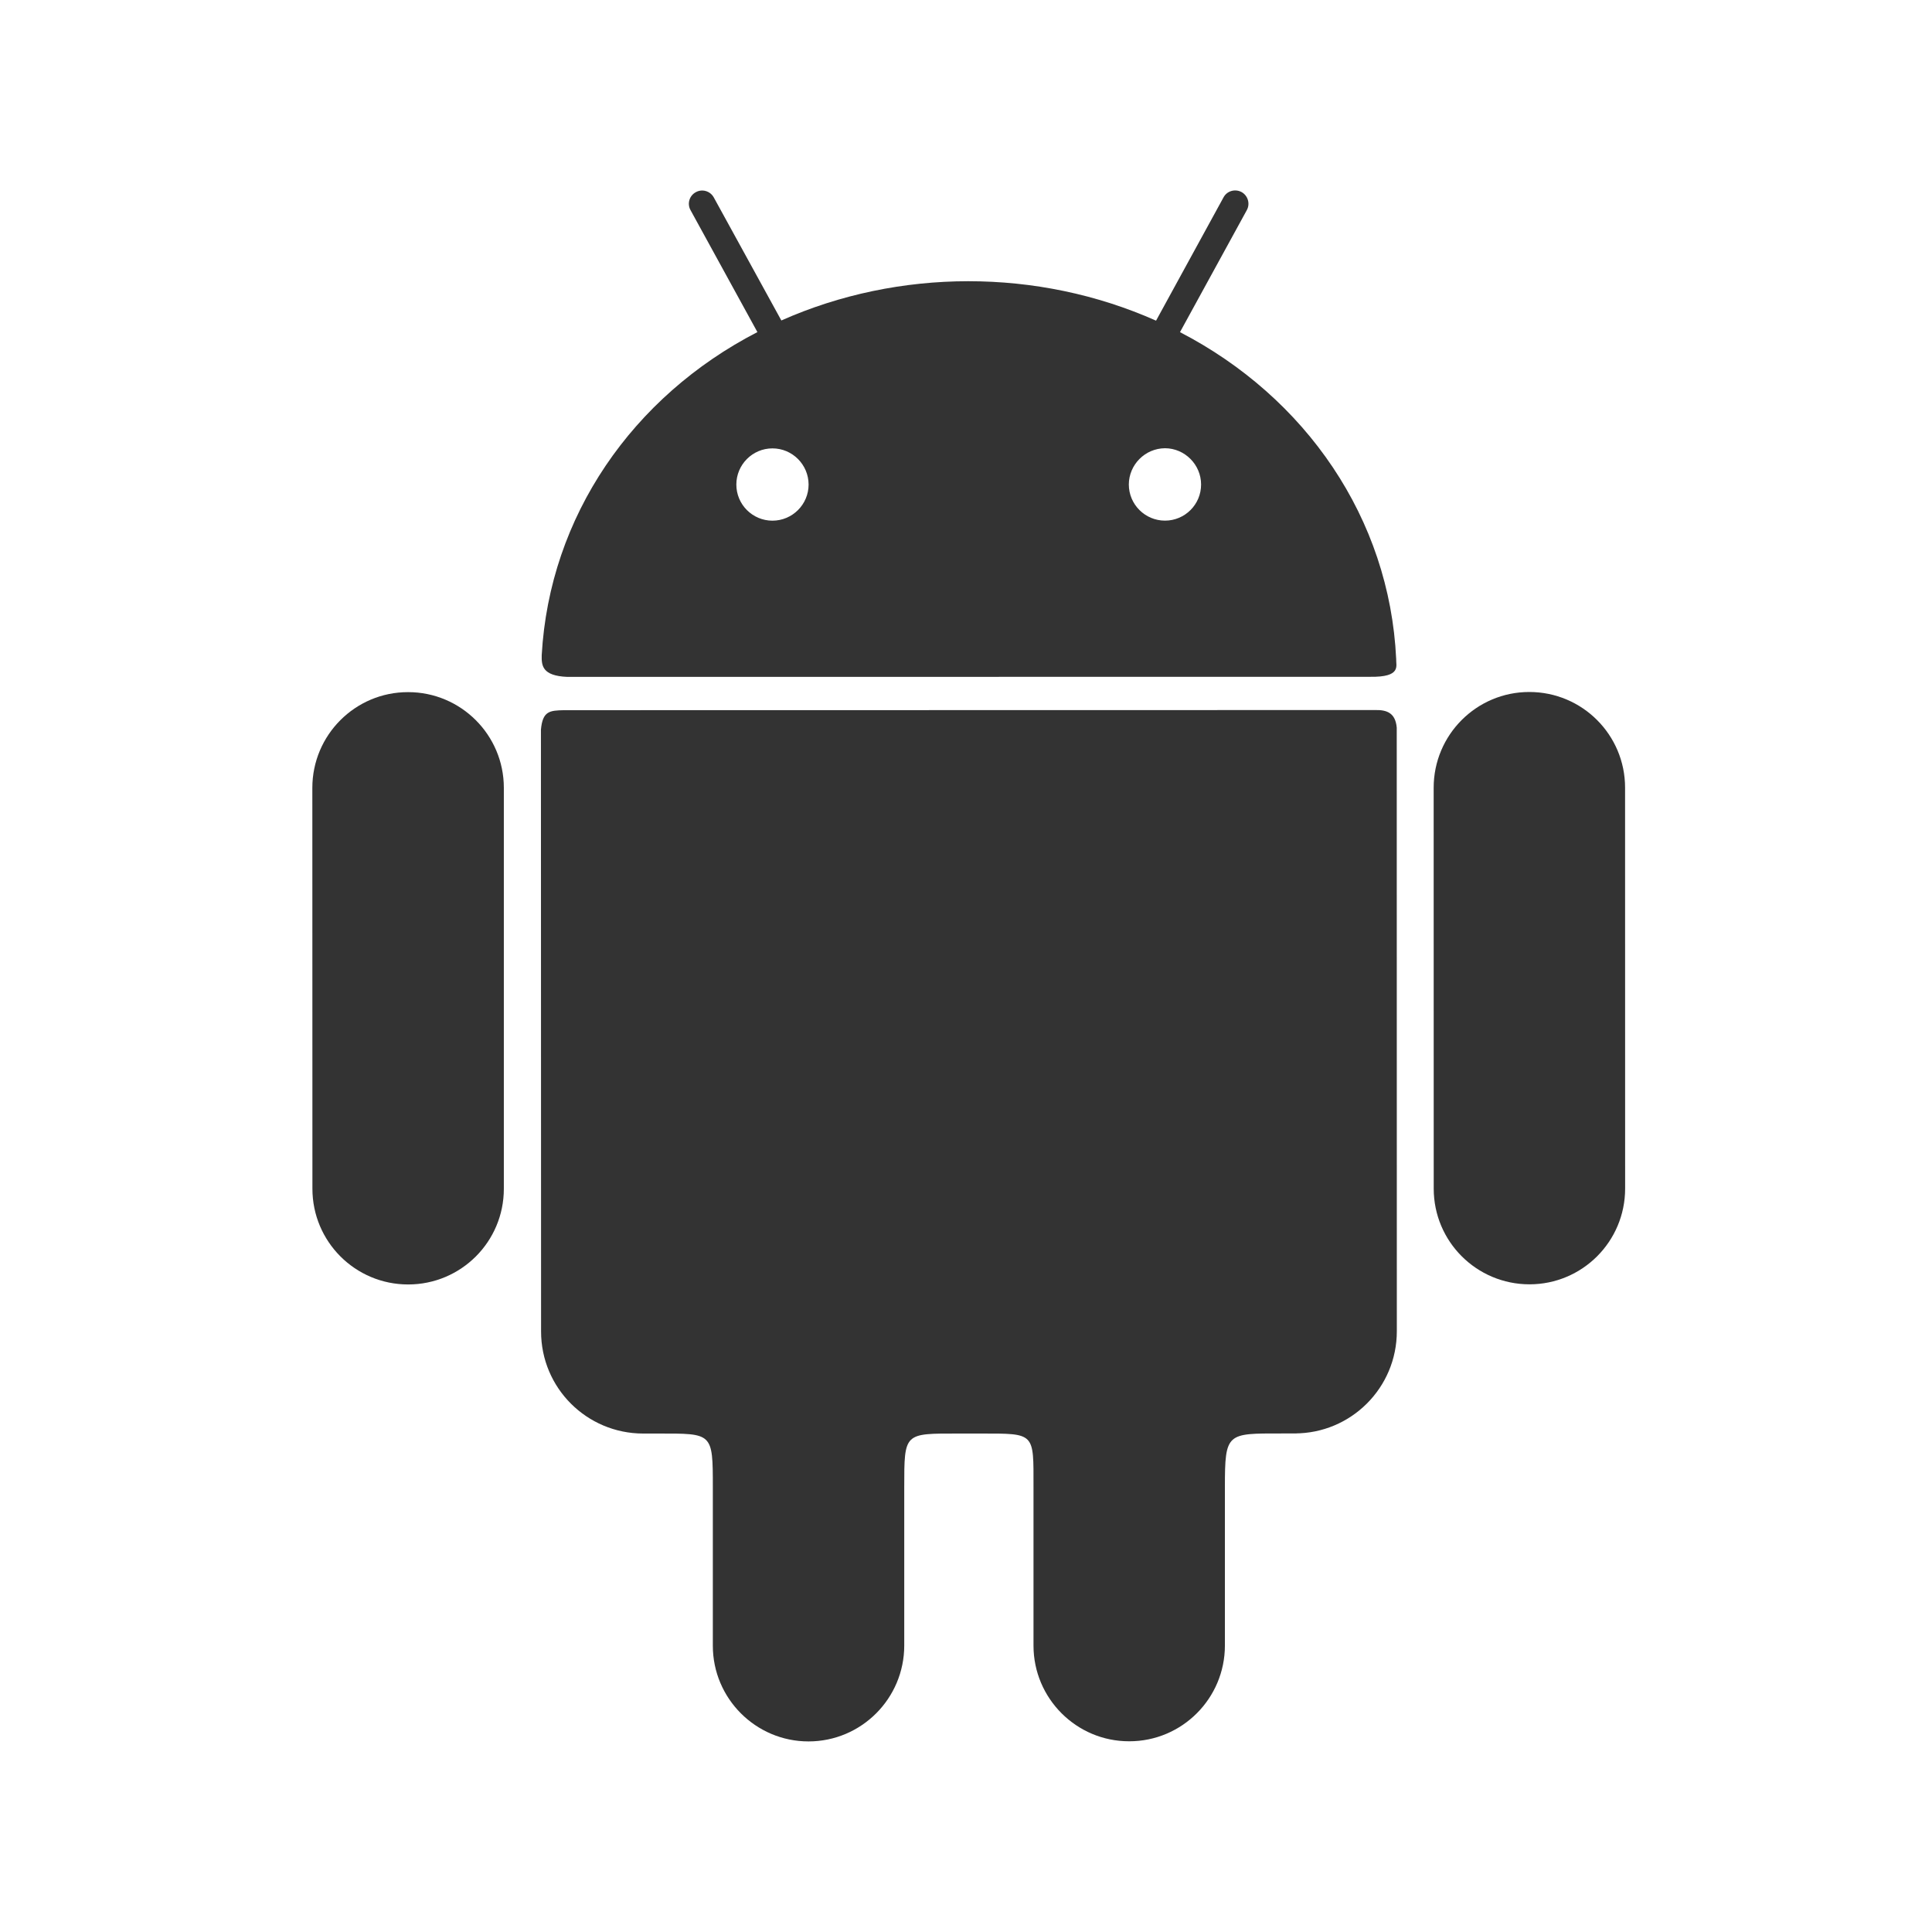<?xml version="1.0" encoding="utf-8"?>
<!DOCTYPE svg PUBLIC "-//W3C//DTD SVG 1.1//EN" "http://www.w3.org/Graphics/SVG/1.1/DTD/svg11.dtd">
<svg version="1.1" id="Ebene_1" xmlns="http://www.w3.org/2000/svg" xmlns:xlink="http://www.w3.org/1999/xlink" x="0px" y="0px"
	 width="512px" height="512px" viewBox="0 0 512 512" enable-background="new 0 0 512 512" xml:space="preserve">
<path display="none" d="M451.948,174.122c12.731-12.719,12.731-33.521,0-46.24L434.255,110.2
	c-12.694-12.713-33.51-12.725-46.239-0.019L222.178,275.78c-12.725,12.694-33.514,12.682-46.208-0.05l-51.998-52.161
	c-12.693-12.731-33.483-12.75-46.195-0.031L60.02,241.295c-12.726,12.72-12.726,33.521,0,46.24l116.157,116.15
	c12.706,12.707,33.508,12.707,46.227,0L451.948,174.122z"/>
<path display="none" d="M451.947,435.036c12.732-12.72,12.732-33.521,0-46.228L343.253,280.101c-12.72-12.72-12.72-33.527,0-46.24
	l108.693-108.707c12.732-12.719,12.732-33.515,0-46.228l-17.919-17.92c-12.693-12.712-33.509-12.712-46.215,0l-108.72,108.708
	c-12.707,12.714-33.509,12.714-46.222,0L124.165,61.007c-12.713-12.712-33.527-12.712-46.229,0L60.019,78.927
	c-12.726,12.713-12.726,33.508,0,46.228L168.72,233.862c12.719,12.713,12.719,33.521,0,46.24L60.019,388.808
	c-12.726,12.707-12.726,33.508,0,46.228l17.919,17.919c12.7,12.721,33.516,12.721,46.229,0l108.707-108.707
	c12.713-12.719,33.515-12.719,46.222,0l108.72,108.707c12.706,12.721,33.521,12.721,46.215,0L451.947,435.036z"/>
<g display="none">
	<path display="inline" d="M338.469,53.032c0-0.752-0.388-2.882-3.784-2.519c-45.638,4.135-82.359,51.139-79.096,91.494
		c0.37,3.222,2.111,2.934,3.81,3.077C301.954,145.73,341.728,98.959,338.469,53.032z"/>
	<path display="inline" d="M420.12,350.094c-64.435-33.12-69.821-116.384-9.447-158.023c1.504-1.372,1.604-2.537-0.928-6.108
		c-24.159-31.239-59.097-35.744-71.902-36.271c-32.017-3.252-62.492,18.858-78.745,18.858c-16.222,0-41.309-18.396-67.862-17.912
		c-49.528,0.745-102.31,41.069-102.31,122.416c0,88.557,64.128,190.096,108.206,188.416c26.058-1.027,35.895-16.842,67.379-16.842
		c31.503,0,40.351,16.842,67.919,16.327c39.998-0.727,75.236-64.897,89.822-104.521C423.191,353.388,423.68,352.223,420.12,350.094z
		"/>
</g>
<g>
	<path fill="#333333" d="M370,174.6c-1.754-37.218-23.959-69.321-57.291-86.577l17.706-32.33c0.939-1.692,0.312-3.847-1.392-4.799
		c-1.729-0.915-3.858-0.301-4.773,1.402l-17.882,32.682c-31.452-13.997-68.226-13.859-99.302-0.05l-17.899-32.594
		c-0.935-1.717-3.077-2.344-4.769-1.403c-1.723,0.927-2.35,3.083-1.391,4.773L200.72,88.01
		c-33.088,17.066-55.086,48.808-57.16,85.61c-0.056,2.683,0.038,5.489,6.786,5.765l212.737-0.025
		C371.529,179.487,369.9,176.404,370,174.6z M204.686,137.984c-5.263-0.012-9.548-4.285-9.548-9.573
		c0-5.263,4.279-9.586,9.562-9.586c5.295,0,9.579,4.323,9.586,9.586C214.285,133.686,209.993,137.984,204.686,137.984z
		 M308.736,137.972c-5.274,0-9.586-4.286-9.586-9.586c0.025-5.238,4.3-9.573,9.6-9.6c5.237,0.025,9.549,4.35,9.549,9.611
		C318.311,133.686,314.012,137.972,308.736,137.972z"/>
	<path fill="#333333" d="M430.662,208.747c0-14.01-11.354-25.363-25.376-25.363c-13.995-0.013-25.35,11.366-25.35,25.375
		l0.014,106.237c0,14.022,11.353,25.352,25.374,25.363c13.997,0,25.352-11.341,25.352-25.375L430.662,208.747z"/>
	<path fill="#333333" d="M108.135,183.422c-14.003-0.013-25.356,11.365-25.362,25.362l0.02,106.237
		c0,14.035,11.358,25.375,25.369,25.375c14.021,0,25.375-11.34,25.361-25.375v-106.25
		C133.517,194.775,122.145,183.409,108.135,183.422z"/>
	<path fill="#333333" d="M370.15,192.832c-0.351-3.959-2.682-4.736-5.764-4.662l-214.95,0.038c-3.709,0.088-5.645,0.175-6.083,5.175
		l0.037,159.457c-0.012,14.975,12.099,27.055,27.067,27.066c0,0-10.62,0,3.884,0c14.499,0,14.567-0.312,14.567,14.186
		s0,42.028,0,42.028c-0.007,13.984,11.371,25.375,25.351,25.375c14.016,0,25.369-11.391,25.375-25.399c0,0,0-27.506,0-42.004
		s-0.044-14.186,14.454-14.186c15.952,0-8.702,0,5.802,0c14.499,0,13.998-0.312,13.998,14.186s0,42.017,0,42.017
		c0,13.984,11.377,25.375,25.362,25.35c14.009,0.014,25.361-11.378,25.361-25.375c0,0,0-27.492,0-41.99s0.526-14.21,15.024-14.21
		c14.499,0,3.459-0.014,3.459-0.014c14.937,0.014,27.079-12.092,27.079-27.065L370.15,192.832z"/>
</g>
<path id="windows-os-icon" display="none" d="M50.506,244.2c0,0,0-4.624,0-10.312V117.661c0-5.688,4.593-10.977,10.213-11.767
	l145.667-20.425c5.614-0.777,10.213,3.208,10.213,8.896v139.521c0,5.688-4.647,10.312-10.312,10.312H60.819
	C55.148,244.2,50.506,244.2,50.506,244.2z M240.132,233.887c0,5.688,4.648,10.312,10.312,10.312h200.76
	c5.678,0,10.326-4.624,10.326-10.312V59.994c0-5.677-4.6-9.674-10.226-8.885l-200.96,28.194c-5.614,0.79-10.212,6.064-10.212,11.741
	L240.132,233.887L240.132,233.887z M216.599,278.047c0-5.677-4.647-10.312-10.312-10.312H60.819c-5.67,0-10.312,4.637-10.312,10.312
	v116.237c0,5.688,4.593,10.978,10.213,11.768l145.667,20.427c5.614,0.775,10.213-3.209,10.213-8.897V278.047L216.599,278.047z
	 M250.445,267.733c-5.664,0-10.312,4.637-10.312,10.312V420.9c0,5.663,4.599,10.939,10.212,11.741l200.961,28.194
	c5.626,0.788,10.226-3.208,10.226-8.885V278.047c0-5.677-4.648-10.312-10.326-10.312L250.445,267.733L250.445,267.733z"/>
<path display="none" d="M429.389,157.811c-3.671-4.861-21.879-21.54-21.879-21.54c-8.282-6.779-6.554-10.589-4.298-14.135
	c0,0,0,0,0.024-0.664c0.102-6.115-21.903-25.525-27.868-23.384c-0.603,0.201-0.603,0.201-0.603,0.201
	c-2.682,2.531-3.433,6.955-13.508-2.807c0,0-6.968-6.065-9.774-8.446c-2.806-2.381-8.346-8.283-12.33-13.12l-16.266-19.786
	c-3.973-4.85-10.524-4.875-14.549-0.074l-28.809,34.321c-4.021,4.8-2.605,10.765,3.133,13.245l24.146,10.463
	c5.752,2.481,12.568,6.127,15.501,7.481c14.837,6.917,16.152,16.879,12.019,21.578c0,0-49.975,60.976-64.986,78.933
	c-16.188,18.696-15.977,19.034-31.966,0.15c-15.996-18.896-63.388-75.537-63.388-75.537c13.126-22.217,11.591-51.176-5.935-72.065
	c-11.253-13.396-26.929-20.901-43.094-22.154l20.933,24.948l7.606,43.132l-33.552,28.157l-41.157-14.975l-20.921-25.1
	c-1.616,16.189,3.039,32.981,14.322,46.428c17.524,20.889,45.781,27.431,69.93,18.357c0,0,52.962,63.231,68.519,81.664
	c15.558,18.42,15.809,18.771-0.044,38.332c-15.849,19.562-116.78,141.839-116.78,141.839c-3.929,4.875-3.364,12.344,1.247,16.565
	l9.667,9.912c5.401,3.183,13.202,1.93,17.331-2.77c0,0,99.559-116.338,115.002-134.156c16.517-18.347,16.622-18.458,31.841-0.288
	c13.134,15.852,37.394,44.572,37.394,44.572c-13.12,22.205-11.579,51.164,5.938,72.053c22.219,26.466,61.679,29.924,88.144,7.706
	c26.478-22.204,29.924-61.677,7.72-88.143c-17.519-20.89-45.789-27.431-69.923-18.357c0,0-24.511-29.572-41.29-49.209
	c-16.778-19.637-16.277-19.562-0.375-37.668c15.901-18.119,73.192-85.387,73.192-85.387c3.896-4.898,10.775-5.362,15.301-1.015
	c0,0,57.517,55.286,59.896,90.762C445.341,264.512,471.366,213.511,429.389,157.811z M349.204,355.537l38.219,7.72l17.769,34.686
	l-16.025,35.538l-37.78,9.624l-31.077-23.546l-0.965-38.971L349.204,355.537z"/>
<path display="none" d="M442.034,193.798c0,0-79.46,0.102-88.521,0c-7.506-0.1-7.143,0.089-25.978-25.738
	c-17.355-23.834-43.396-60.2-43.396-60.2c1.429-2.432,2.256-5.238,2.256-8.246c0-8.947-7.269-16.215-16.228-16.215
	c-6.104,0-11.429,3.383-14.187,8.371c-2.77-4.987-8.083-8.371-14.186-8.371c-8.96,0-16.215,7.268-16.215,16.215
	c0,3.709,1.228,7.118,3.32,9.85c0,0-22.743,31.654-41.842,58.045c-19.098,26.379-19.185,26.29-26.151,26.29
	c-11.894,0.089-90.978,0-90.978,0c-10.702,0-19.461,8.747-19.461,19.449v14.186c0,10.701,8.333,16.064,19.461,19.448
	c0,0,31.804,8.76,31.804,19.474l18.309,143.695c0,10.715,8.747,19.461,19.461,19.461h232.955c10.702,0,19.461-8.746,19.461-19.461
	l18.308-143.695c0-10.714,31.805-19.474,31.805-19.474c10.766-4.021,19.461-8.746,19.461-19.448v-14.186
	C461.495,202.545,452.736,193.798,442.034,193.798z M240.709,115.791c0.351,0.038,0.727,0.038,1.09,0.038
	c6.103,0,11.416-3.371,14.186-8.357c2.758,4.986,8.082,8.357,14.187,8.357c1.077,0,2.13-0.101,3.145-0.301
	c0,0,19.248,26.867,37.82,52.479c18.583,25.603,18.671,25.789-0.088,25.789c-16.166,0.126-76.604,0.063-107.756,0.025
	c-19.398,0.326-19.411,0.501-0.139-25.939C222.426,141.43,240.709,115.791,240.709,115.791z M158.968,204.236
	c10.037,0,18.158,8.133,18.158,18.158c0,10.037-8.121,18.17-18.158,18.17c-10.038,0-18.17-8.133-18.17-18.17
	C140.797,212.369,148.93,204.236,158.968,204.236z M180.709,390.813l-9.562,1.68c-6.667,1.179-13.02-3.259-14.185-9.925
	l-15.979-90.576c-1.165-6.666,3.271-13.02,9.938-14.197l9.561-1.69c6.667-1.166,13.008,3.283,14.186,9.949l15.978,90.576
	C191.812,383.296,187.376,389.635,180.709,390.813z M221.937,391.791l-9.648,0.854c-6.729,0.589-12.669-4.386-13.246-11.115
	l-8.007-91.466c-0.59-6.729,4.386-12.656,11.114-13.258l9.649-0.827c6.729-0.603,12.669,4.386,13.258,11.103l7.995,91.479
	C233.641,385.275,228.666,391.216,221.937,391.791z M275.42,380.413c0,6.779-5.501,12.28-12.28,12.28h-9.737
	c-6.778,0-12.28-5.501-12.28-12.28v-92.205c0-6.792,5.501-12.279,12.28-12.279h9.737c6.779,0,12.28,5.487,12.28,12.279V380.413z
	 M325.508,290.062l-7.995,91.466c-0.589,6.729-6.517,11.704-13.258,11.115l-9.637-0.854c-6.742-0.575-11.718-6.516-11.128-13.231
	l8.008-91.479c0.589-6.717,6.516-11.704,13.245-11.103l9.66,0.827C321.121,277.406,326.097,283.334,325.508,290.062z
	 M375.557,291.992l-15.977,90.576c-1.166,6.666-7.521,11.104-14.173,9.925l-9.562-1.68c-6.68-1.178-11.115-7.519-9.949-14.185
	l15.978-90.576c1.178-6.666,7.53-11.115,14.186-9.949l9.562,1.69C372.286,278.972,376.735,285.326,375.557,291.992z
	 M357.574,240.564c-10.024,0-18.157-8.133-18.157-18.17c0-10.025,8.133-18.158,18.157-18.158c10.037,0,18.171,8.133,18.171,18.158
	C375.745,232.431,367.612,240.564,357.574,240.564z"/>
<g display="none">
	<path id="newspaper-5-icon_2_" display="inline" d="M123.878,431.559c-3.396,0-6.178-2.771-6.178-6.165V86.568
		c0-3.396,2.78-6.166,6.178-6.166h262.374c3.384,0,6.165,2.77,6.165,6.166c0,0,0,184.131,0,215.796
		c0,70.337-82.454,39.261-82.454,39.261c-3.17-1.19-4.887,0.464-3.797,3.672c0,0,29.098,86.264-42.066,86.264
		C232.108,431.559,123.878,431.559,123.878,431.559z M422.342,310.635V56.631c0-3.383-2.771-6.166-6.166-6.166H93.941
		c-3.384,0-6.166,2.782-6.166,6.166V455.33c0,3.396,2.782,6.166,6.166,6.166h178.153
		C426.689,460.819,422.342,314.018,422.342,310.635z M366.127,190.4c0-3.396-2.771-6.166-6.165-6.166H152.16
		c-3.396,0-6.165,2.77-6.165,6.166v7.631c0,3.383,2.769,6.165,6.165,6.165h207.802c3.396,0,6.165-2.782,6.165-6.165V190.4z
		 M196.695,227.729c0-3.383-2.77-6.165-6.165-6.165H152.16c-3.396,0-6.165,2.782-6.165,6.165v7.619c0,3.396,2.769,6.165,6.165,6.165
		h38.369c3.396,0,6.165-2.77,6.165-6.165V227.729z M196.695,265.648c0-3.408-2.77-6.165-6.165-6.165H152.16
		c-3.396,0-6.165,2.757-6.165,6.165v7.619c0,3.383,2.769,6.165,6.165,6.165h38.369c3.396,0,6.165-2.782,6.165-6.165V265.648z
		 M366.127,227.729c0-3.383-2.771-6.165-6.165-6.165h-40.375c-3.384,0-6.165,2.782-6.165,6.165v7.619
		c0,3.396,2.781,6.165,6.165,6.165h40.375c3.396,0,6.165-2.77,6.165-6.165V227.729z M366.127,265.648
		c0-3.408-2.771-6.165-6.165-6.165h-40.375c-3.384,0-6.165,2.757-6.165,6.165v7.619c0,3.383,2.781,6.165,6.165,6.165h40.375
		c3.396,0,6.165-2.782,6.165-6.165V265.648z M366.127,303.543c0-3.384-2.771-6.166-6.165-6.166H152.16
		c-3.396,0-6.165,2.782-6.165,6.166v7.632c0,3.396,2.769,6.165,6.165,6.165h207.802c3.396,0,6.165-2.77,6.165-6.165V303.543z
		 M293.635,227.729c0-3.383-2.769-6.165-6.165-6.165h-65.812c-3.396,0-6.165,2.782-6.165,6.165v45.538
		c0,3.383,2.769,6.165,6.165,6.165h65.812c3.396,0,6.165-2.782,6.165-6.165V227.729z M275.014,341.624
		c0-3.396-2.769-6.165-6.165-6.165H152.16c-3.396,0-6.165,2.771-6.165,6.165v7.633c0,3.383,2.769,6.165,6.165,6.165h116.688
		c3.396,0,6.165-2.782,6.165-6.165L275.014,341.624L275.014,341.624z M275.014,341.624c0-3.396-2.769-6.165-6.165-6.165H152.16
		c-3.396,0-6.165,2.771-6.165,6.165v7.633c0,3.383,2.769,6.165,6.165,6.165h116.688c3.396,0,6.165-2.782,6.165-6.165
		L275.014,341.624L275.014,341.624z M275.014,379.53c0-3.383-2.769-6.165-6.165-6.165H152.16c-3.396,0-6.165,2.782-6.165,6.165
		v7.619c0,3.408,2.769,6.165,6.165,6.165h116.688c3.396,0,6.165-2.757,6.165-6.165L275.014,379.53L275.014,379.53z"/>
	<g display="inline">
		<path d="M173.413,155.463v-41.489h10.399l9.661,17.18c2.795,4.962,4.787,9.173,5.979,12.619
			c-0.414-3.033-0.614-7.243-0.614-12.619v-17.18h9.474v41.489h-10.399L188,138.283c-2.582-4.386-4.424-8.157-5.539-11.315
			l-0.488-1.54c0.614,3.695,0.927,7.981,0.927,12.855v17.18H173.413L173.413,155.463z"/>
		<path d="M225.855,147.894h16.253v7.568h-25.789v-41.489h25.539v7.568h-16.002v9.423h14.273v7.52h-14.273L225.855,147.894
			L225.855,147.894z"/>
		<path d="M272.32,114.599h7.019c4.511,16.203,7.218,26.378,8.119,30.524c0.539-3.659,1.691-8.972,3.445-15.938l3.822-15.212h9.661
			l-11.077,41.489H282.72c-4.223-15.263-6.516-23.997-6.892-26.227c-0.126,1.691-1.229,6.063-3.321,13.12l-3.822,13.106h-10.576
			l-11.14-41.489h9.962c3.371,13.458,5.313,21.527,5.854,24.159c0.525,2.657,0.938,4.987,1.228,6.992
			C264.664,142.13,267.433,131.955,272.32,114.599z"/>
		<path d="M323.158,121.792c-1.604,0-2.819,0.326-3.659,0.99c-0.839,0.665-1.267,1.491-1.267,2.519c0,1.028,0.516,1.942,1.542,2.745
			c1.027,0.803,2.368,1.566,4.035,2.307c1.653,0.738,2.906,1.314,3.746,1.754c0.84,0.438,1.805,1.026,2.896,1.792
			c1.091,0.752,1.941,1.542,2.557,2.355c1.554,2.056,2.344,4.437,2.344,7.144c0,3.733-1.379,6.767-4.136,9.085
			c-2.744,2.317-6.479,3.471-11.19,3.471c-4.724,0-8.621-0.852-11.703-2.581v-9.549c3.733,2.719,7.72,4.072,11.941,4.072
			c1.441,0,2.632-0.389,3.571-1.141s1.416-1.754,1.416-2.981c0-0.902-0.227-1.579-0.677-2.03c-0.451-0.451-0.827-0.802-1.142-1.028
			c-0.301-0.226-0.752-0.476-1.353-0.789c-0.589-0.313-1.104-0.563-1.504-0.765c-1.278-0.626-2.531-1.203-3.761-1.729
			c-2.669-1.229-4.812-2.758-6.428-4.562c-1.617-1.805-2.432-4.336-2.432-7.619c0-3.282,1.314-6.026,3.935-8.22
			c2.632-2.206,6.141-3.295,10.526-3.295c4.385,0,8.083,0.688,11.077,2.093v8.872C330.176,122.77,326.729,121.792,323.158,121.792z"
			/>
	</g>
</g>
<g display="none">
	<path display="inline" d="M433.015,105.157H80.997c-10.125,0-10.651-0.175-2.782,7.694l172.619,172.612
		c6.341,6.354,6.917,6.467,13.007,0.376l172.306-172.3C444.291,105.408,444.241,105.157,433.015,105.157z"/>
	<path display="inline" d="M461.396,142.122c0-10.676,0.062-10.826-7.619-3.158L280.043,312.693
		c-22.279,22.279-22.617,22.404-45.022,0L58.016,135.707c-7.53-7.531-7.543-7.218-7.543,3.07l0,0V387
		c0,11.652,9.661,21.101,21.564,21.101h367.882c11.916,0,21.576-9.447,21.576-21.101V142.122
		C461.459,142.122,461.396,142.16,461.396,142.122z"/>
</g>
<path display="none" d="M460.981,130.288c1.091-1.077,0.477-2.581-0.614-2.191c-2.205,0.764-27.153,9.674-41.916,11.815
	c-1.391,0.201-1.364-1.203,0-2.13c14.649-9.975,26.054-24.398,32.242-41.328c0.363-1.428-0.1-2.255-2.543-1.178
	c-13.747,7.707-28.571,13.91-44.385,17.318c-6.065,1.303-6.216,1.253-8.81-1.342c-15.213-15.213-36.49-24.298-59.71-24.298
	c-52.994,0-94.86,47.994-84.396,98.694c1.178,5.688,1.077,5.739-5.677,5.739c-66.489,0-125.061-37.029-165.723-84.772
	c-2.144-2.857-3.91-2.731-5.302-0.463c-18.983,36.415-9.373,82.141,24.173,107.516c1.342,1.016,0.389,2.757-1.466,2.581
	c-10.163-1.015-19.787-3.858-28.596-8.095c-2.33-1.178-4.711-2.819-4.423,1.829c0.977,36.541,26.666,70.073,63.856,79.71
	c1.504,0.389,1.542,1.842,0,2.168c-9.674,2.055-19.999,2.456-30.5,0.89c-2.682-0.362-2.818,1.616-2.381,2.606
	c11.253,30.889,39.85,53.457,73.995,55.951c1.554,0.1,0.614,3.32-1.466,4.812c-32.756,23.396-72.454,34.41-112.616,31.453
	c-4.661-0.351-4.837,0.979-3.408,1.893c36.903,22.619,80.211,35.775,126.65,35.775c158.555,0,248.127-128.292,242.737-248.39
	c-0.074-4.248-0.036-5.589,2.155-7.219C437.562,158.658,450.431,145.313,460.981,130.288z"/>
<path display="none" d="M374.9,434.022c12.707-12.706,12.707-33.508,0-46.227L266.182,279.09c-12.712-12.719-12.712-33.521,0-46.227
	L374.9,124.144c12.707-12.707,12.707-33.508,0-46.228l-17.919-17.919c-12.73-12.719-33.533-12.719-46.238,0L137.884,232.863
	c-12.719,12.707-12.719,33.508,0,46.227l172.858,172.853c12.705,12.72,33.508,12.72,46.238,0.013L374.9,434.022z"/>
<path display="none" d="M328.823,214.396c-16.816,0-30.57-13.754-30.57-30.583V81.122c0-16.816-13.778-30.583-30.583-30.583h-23.713
	c-16.817,0-30.577,13.768-30.577,30.583v102.69c0,16.83-13.76,30.583-30.583,30.583H81.537c-16.817,0-30.577,13.766-30.577,30.583
	v23.706c0,16.816,13.76,30.584,30.577,30.584h101.259c16.823,0,30.583,13.754,30.583,30.57v101.14
	c0,16.817,13.76,30.583,30.577,30.583h23.713c16.805,0,30.583-13.766,30.583-30.583V329.841c0-16.816,13.754-30.57,30.57-30.57
	h101.665c16.829,0,30.583-13.768,30.583-30.584V244.98c0-16.817-13.754-30.583-30.583-30.583L328.823,214.396L328.823,214.396z"/>
<path display="none" d="M449.173,231.427h-25.501l-0.013-0.013c-0.101,0-0.188,0-0.301,0c-1.166-0.013-2.442-0.088-3.785-0.213
	c-7.316-1.14-13.657-6.454-15.701-14.072c-1.879-7.029,0.378-14.185,5.275-18.908c1.617-1.229,3.196-2.318,4.649-3.158l22.13-12.77
	c5.889-3.396,7.919-10.988,4.522-16.879l-13.069-22.631c-3.396-5.877-10.989-7.907-16.866-4.511l-22.066,12.73l-0.024-0.024
	c-0.275,0.188-0.563,0.351-0.853,0.514c-0.765,0.414-1.578,0.814-2.443,1.216c-6.992,2.856-15.312,1.467-20.988-4.211
	c-5.125-5.125-6.754-12.418-4.9-18.945c0.79-1.881,1.617-3.622,2.47-5.089l12.77-22.129c3.396-5.877,1.365-13.471-4.522-16.866
	l-22.632-13.07c-5.877-3.396-13.471-1.354-16.866,4.522l-12.72,22.042l-0.05-0.013c-0.2,0.389-0.413,0.765-0.64,1.141
	c-0.375,0.603-0.789,1.229-1.229,1.854c-4.61,6.077-12.581,9.085-20.399,6.992c-7.029-1.88-12.092-7.418-13.733-14.022
	c-0.264-1.993-0.4-3.872-0.4-5.539v-25.55c0-6.792-5.563-12.354-12.354-12.354h-26.127c-6.792,0-12.354,5.563-12.354,12.354V89.24
	l-0.038,0.013c0.024,0.4,0.024,0.789,0.024,1.179c-0.024,0.752-0.075,1.554-0.149,2.393c-0.966,7.543-6.354,14.123-14.16,16.215
	c-7.092,1.904-14.322-0.414-19.034-5.4c-1.165-1.541-2.193-3.045-2.995-4.437l-12.769-22.13c-3.396-5.889-10.989-7.919-16.879-4.523
	l-22.632,13.07c-5.877,3.396-7.919,10.99-4.511,16.867l12.693,21.991l-0.014,0.024c0.113,0.176,0.214,0.363,0.326,0.539
	c0.488,0.877,0.965,1.83,1.429,2.845c2.819,6.968,1.416,15.237-4.235,20.889c-5.263,5.263-12.782,6.842-19.423,4.773
	c-1.692-0.727-3.258-1.479-4.586-2.255l-22.129-12.77c-5.877-3.396-13.472-1.365-16.867,4.523l-13.07,22.631
	c-3.396,5.877-1.354,13.471,4.523,16.866l22.13,12.77c1.077,0.626,2.229,1.378,3.408,2.229c5.701,4.661,8.482,12.38,6.452,19.949
	c-1.941,7.269-7.78,12.431-14.647,13.896c-1.754,0.2-3.408,0.325-4.887,0.325H62.859c-6.792,0-12.354,5.552-12.354,12.344v26.139
	c0,6.792,5.563,12.344,12.354,12.344H88.41c1.416,0,2.994,0.112,4.674,0.288c7.005,1.378,12.981,6.604,14.962,13.959
	c1.955,7.318-0.564,14.786-5.877,19.485c-1.366,1.016-2.694,1.904-3.936,2.632l-22.13,12.77c-5.889,3.396-7.919,10.989-4.522,16.879
	l13.069,22.631c3.396,5.877,10.99,7.907,16.867,4.512l22.129-12.77c1.305-0.752,2.819-1.491,4.475-2.205
	c6.69-2.182,14.335-0.627,19.661,4.699c5.388,5.388,6.917,13.182,4.599,19.936c-0.664,1.529-1.354,2.933-2.055,4.136l-12.771,22.13
	c-3.396,5.89-1.366,13.482,4.512,16.879l22.63,13.058c5.89,3.408,13.483,1.366,16.88-4.511l12.769-22.131
	c0.777-1.327,1.754-2.78,2.857-4.26c4.711-5.176,12.066-7.619,19.297-5.677c7.306,1.954,12.519,7.856,13.935,14.799
	c0.2,1.729,0.313,3.358,0.313,4.812v25.551c0,6.791,5.551,12.354,12.343,12.354h26.139c6.792,0,12.343-5.563,12.343-12.354v-25.551
	c0-1.541,0.126-3.295,0.353-5.125c1.479-6.854,6.641-12.656,13.871-14.586c7.256-1.942,14.637,0.514,19.348,5.727
	c1.078,1.441,2.03,2.857,2.782,4.16l12.781,22.13c3.396,5.89,10.988,7.919,16.865,4.523l22.632-13.069
	c5.89-3.396,7.92-10.99,4.522-16.867l-12.769-22.129c-0.766-1.304-1.518-2.845-2.23-4.512c-2.191-6.703-0.64-14.372,4.688-19.698
	c5.25-5.25,12.756-6.829,19.385-4.786c1.742,0.752,3.358,1.528,4.725,2.318l22.129,12.769c5.891,3.408,13.483,1.366,16.879-4.511
	l13.059-22.631c3.396-5.891,1.365-13.483-4.512-16.879l-22.13-12.771c-1.216-0.701-2.53-1.579-3.872-2.567
	c-5.463-4.688-8.082-12.243-6.103-19.662c1.905-7.093,7.519-12.181,14.185-13.783c1.969-0.25,3.822-0.39,5.464-0.39h25.552
	c6.791,0,12.354-5.551,12.354-12.343V243.77C461.527,236.978,455.964,231.427,449.173,231.427z M256.01,339.317
	c-45.475,0-82.327-36.865-82.327-82.34s36.854-82.327,82.327-82.327s82.34,36.853,82.34,82.327S301.484,339.317,256.01,339.317z"/>
<g display="none">
	<path display="inline" d="M382.035,173.658h-252.44c-11.241,0-20.363,9.26-20.363,20.514l20.112,248.28
		c0,11.241,9.123,20.075,20.376,20.075h212.203c11.241,0,20.363-8.834,20.363-20.075l20.124-248.28
		C402.41,182.918,393.289,173.658,382.035,173.658z M210.608,412.453c0,10.515-7.029,18.458-16.516,18.458h-5.902
		c-9.474,0-17.832-7.943-17.832-18.458V245.01c0-10.515,8.358-19.611,17.832-19.611h5.902c9.486,0,16.516,9.098,16.516,19.61
		V412.453z M276.711,412.453c0,10.515-7.019,18.458-16.504,18.458h-5.902c-9.486,0-17.832-7.943-17.832-18.458V245.01
		c0-10.515,8.346-19.611,17.832-19.611h5.902c9.485,0,16.504,9.098,16.504,19.61V412.453z M342.825,412.453
		c0,10.515-7.03,18.458-16.517,18.458h-5.901c-9.475,0-17.819-7.943-17.819-18.458V245.01c0-10.515,8.346-19.611,17.819-19.611
		h5.901c9.485,0,16.517,9.098,16.517,19.61V412.453z"/>
	<path display="inline" d="M395.945,93.182h-89.823V81.929c0-16.779-13.658-30.427-30.438-30.427h-41.178
		c-16.779,0-30.426,13.646-30.426,30.427v11.253h-88.384c-11.114,0-20.125,9.01-20.125,20.111v18.686
		c0,11.115,9.011,20.125,20.125,20.125h280.248c11.104,0,20.112-9.01,20.112-20.125v-18.686
		C416.058,102.192,407.048,93.182,395.945,93.182z M285.996,93.182h-61.791V81.929c0-5.678,4.624-10.313,10.301-10.313h41.178
		c5.688,0,10.312,4.637,10.312,10.313V93.182z"/>
</g>
<g display="none">
	<path display="inline" d="M364.188,99.761c4.41-10.891-2.192-24.387-15.088-30.389l-32.065-14.962
		c-12.884-6.002-27.481-2.394-32.971,7.982l-0.024-0.013l-5.989,12.845c-3.083,6.604-0.201,14.549,6.416,17.631l56.126,26.177
		c6.616,3.083,14.549,0.188,17.632-6.428l5.989-12.832L364.188,99.761z"/>
	<path display="inline" d="M224.954,377.488l-64.146-29.912c-4.411-2.055-8.295,0.227-8.634,5.088l-7.318,105.262
		c-0.338,4.861,2.243,6.064,5.752,2.693l75.988-73.257C230.104,383.991,229.365,379.544,224.954,377.488z"/>
	<path display="inline" d="M340.328,138.432l-6.416-2.995c-2.646-1.229-5.814-0.075-7.043,2.568L226.658,352.902
		c-1.24,2.645-0.088,5.814,2.568,7.055l6.416,2.994c2.645,1.229,5.814,0.076,7.042-2.567l100.211-214.896
		C344.138,142.844,342.984,139.66,340.328,138.432z"/>
	<path display="inline" d="M202.248,347.377c2.644,1.228,5.827,0.074,7.055-2.569l100.199-214.896
		c1.24-2.644,0.087-5.813-2.558-7.055l-3.208-1.491c-2.656-1.229-5.826-0.075-7.056,2.568l-100.21,214.896
		c-1.228,2.646-0.075,5.814,2.569,7.057L202.248,347.377z"/>
	<path display="inline" d="M171.484,333.027c2.656,1.24,5.827,0.088,7.067-2.557L278.75,115.575
		c1.229-2.644,0.075-5.827-2.568-7.055l-6.403-2.995c-2.656-1.229-5.826-0.075-7.066,2.569l-100.2,214.896
		c-1.228,2.646-0.075,5.814,2.557,7.056L171.484,333.027z"/>
</g>
<g display="none">
	<g display="inline">
		<path fill="none" d="M99.226,237.713v-72.104h72.606v72.104H99.226z"/>
		<path d="M154.188,310.759c0.062-0.238-2.605-0.438-5.927-0.438H56.682c-3.32,0-6.027,2.694-6.027,5.989v11.893
			c0,3.296,2.707,5.99,6.027,5.99h36.518c3.319,0,6.026,2.693,6.026,5.989v12.394c0,3.296,2.707,5.99,6.027,5.99h11.968
			c3.32,0,6.04,2.694,6.04,5.979v11.892c0,3.296-2.72,5.99-6.04,5.99h-60.69c-3.319,0-6.026,2.693-6.026,5.989v12.318
			c0,3.295,2.707,5.989,6.026,5.989h109.272c3.321,0,6.028-2.694,6.028-5.989v-12.318c0-3.296-2.707-5.989-6.028-5.989h-11.967
			c-3.321,0-6.04-2.694-6.04-5.99v-11.892c0-3.283-2.707-5.979-6.028-5.979h-12.48c-3.321,0-6.027-2.694-6.027-5.99V340.18
			c0-3.296,2.707-5.989,6.027-5.989h13.445c3.321,0,6.643-2.632,7.381-5.84l2.52-10.877
			C153.373,314.266,154.125,310.996,154.188,310.759z"/>
		<path d="M105.253,165.608c-3.32,0-6.027,2.694-6.027,5.99v60.125c0,3.295,2.707,5.989,6.027,5.989h60.551
			c3.321,0,6.028-2.693,6.028-5.989v-60.125c0-3.295-2.707-5.99-6.028-5.99H105.253z"/>
		<path d="M320.703,142.363c13.031-5.087,13.383-5.263,14.021-12.769v-6.229c0-3.295-2.719-5.99-6.027-5.99h-29.135
			c-3.319,0-6.026,2.694-6.026,5.99v11.893c0,3.283-2.721,5.979-6.027,5.979H250.99c-3.319,0-6.039,2.694-6.039,5.989v12.405
			c0,3.283,2.72,5.979,6.039,5.979h12.796c3.319,0,8.458-1.203,11.415-2.694l36.778-17.154
			C315.051,144.518,318.998,143.039,320.703,142.363z"/>
		<path d="M80.704,261.585c-3.309,0-6.027-2.693-6.027-5.989V146.723c0-3.296,2.719-5.99,6.027-5.99h109.647
			c3.31,0,6.027,2.694,6.027,5.99v73.17c0,3.296,1.028,4.749,2.293,3.232c0,0,0,0,1.166-1.365
			c6.303-7.28,16.228-16.768,16.228-16.768c2.394-2.281,4.349-6.842,4.349-10.138V122.85c0-3.296-2.72-5.979-6.027-5.979H56.682
			c-3.32,0-6.027,2.683-6.027,5.979v156.604c0,3.295,2.707,5.989,6.027,5.989h99.16c3.308,0,7.042-2.493,8.296-5.552l5.802-12.919
			c1.441-2.971-0.088-5.39-3.408-5.39H80.704V261.585z"/>
		<path d="M294.462,262.412c-0.515,0.088-0.927,2.857-0.927,6.152v11.403c0,3.283,2.707,5.978,6.026,5.978h11.967
			c3.321,0,6.041-2.693,6.041-5.978v-11.893c0-3.296-2.72-5.99-6.041-5.99h-9.21C299.011,262.086,294.964,262.311,294.462,262.412z"
			/>
		<path d="M244.951,280.758c0,2.857,2.72,5.188,6.04,5.188h11.968c3.319,0,6.026-2.693,6.026-5.977v-5.966
			c0-3.296-2.605-5.226-5.789-4.312l-12.531,3.923C247.521,274.679,244.951,277.9,244.951,280.758z"/>
		<path d="M275.014,285.945c-3.309,0-6.027,2.694-6.027,5.99v12.394c0,3.296,2.72,5.99,6.027,5.99h12.494
			c3.308,0,6.027-2.694,6.027-5.99v-12.394c0-3.296-2.721-5.99-6.027-5.99H275.014z"/>
		<path d="M177.872,334.191c-3.321,0-6.04,2.693-6.04,5.989v12.394c0,3.296,2.719,5.99,6.04,5.99h12.48
			c3.31,0,6.027-2.694,6.027-5.99V340.18c0-3.296-2.719-5.989-6.027-5.989H177.872L177.872,334.191z"/>
		<path d="M317.57,328.201c0,3.296-2.72,5.99-6.041,5.99h-36.516c-3.309,0-6.027,2.693-6.027,5.989v12.394
			c0,3.296-2.707,5.99-6.026,5.99h-11.968c-3.32,0-6.04-2.694-6.04-5.99V340.18c0-3.296,2.72-5.989,6.04-5.989h11.968
			c3.319,0,6.026-2.694,6.026-5.99v-11.893c0-3.295-2.707-5.989-6.026-5.989h-60.551c-3.309,0-6.028,2.694-6.028,5.989v11.893
			c0,3.296,2.72,5.99,6.028,5.99h11.979c3.308,0,6.027,2.693,6.027,5.989v12.394c0,3.296-2.72,5.99-6.027,5.99h-11.979
			c-3.309,0-6.028,2.694-6.028,5.979v11.892c0,3.296,2.72,5.99,6.028,5.99h11.979c3.308,0,6.027,2.693,6.027,5.989v12.318
			c0,3.295,2.707,5.989,6.026,5.989h37.03c3.32,0,6.027-2.694,6.027-5.989v-12.318c0-3.296,2.719-5.989,6.026-5.989h11.98
			c3.308,0,6.027,2.693,6.027,5.989v12.318c0,3.295,2.707,5.989,6.026,5.989h36.479c3.319,0,6.026-2.694,6.026-5.989v-12.318
			c0-3.296-2.707-5.989-6.026-5.989h-12.443c-3.321,0-6.027-2.694-6.027-5.99v-11.892c0-3.283,2.706-5.979,6.027-5.979h12.443
			c3.319,0,6.026-2.694,6.026-5.99v-36.266c0-3.295-2.707-5.989-6.026-5.989h-12.443c-3.321,0-6.027,2.694-6.027,5.989
			L317.57,328.201L317.57,328.201z"/>
	</g>
	<path display="inline" d="M456.691,215.57c6.291-5.15,6.053-5.275,1.529-12.506l-60-95.563c0,0-3.759,22.771-5.088,30.814
		c-1.315,8.045-1.741,7.594-18.445,9.411c-31.579,3.434-129.522,26.867-173.132,124.071c-3.296,6.403-2.544,9.286,4.261,4.187
		c55.175-40.915,127.48-36.077,152.97-31.867c15.965,2.632,16.44,2.732,15.111,10.765c-0.65,4.022-5.3,32.155-5.3,32.155
		L456.691,215.57z"/>
</g>
<g id="Private" display="none">
	<path display="inline" d="M369.061,152.631c0-55.764-50.765-101.127-113.157-101.127S142.747,96.867,142.747,152.631v48.947l0,0
		c0,0.012,0,0.025,0,0.038c0,4.549,4.736,8.271,10.525,8.271h30.062c5.802,0,10.539-3.723,10.539-8.271c0-0.013,0-0.025,0-0.038l0,0
		v-48.947c0-30.575,27.818-55.438,62.028-55.438s62.029,24.862,62.029,55.438v48.947l0,0c0,0.012,0,0.025,0,0.038
		c0,4.549,4.737,8.271,10.526,8.271h30.074c5.789,0,10.526-3.723,10.526-8.271c0-0.013,0-0.025,0-0.038l0,0v-48.947H369.061z"/>
	<path display="inline" d="M396.703,249.158H115.103c-5.789,0-10.525,4.75-10.525,10.539v192.305
		c0,5.789,4.736,10.525,10.525,10.525h281.602c5.789,0,10.526-4.736,10.526-10.525V259.697
		C407.23,253.908,402.492,249.158,396.703,249.158z M271.241,344.621c-0.062,0.827-1.366,1.905-1.217,4.862v31.202
		c0,4.512-3.657,8.184-8.183,8.184h-11.879c-4.511,0-8.17-3.672-8.17-8.184v-32.468c0,0,0.525-1.691-1.529-3.822
		c-7.08-4.95-11.742-13.12-11.742-22.405c0-15.125,12.256-27.381,27.381-27.381s27.382,12.256,27.382,27.381
		C283.284,331.413,278.497,339.71,271.241,344.621z"/>
</g>
</svg>
